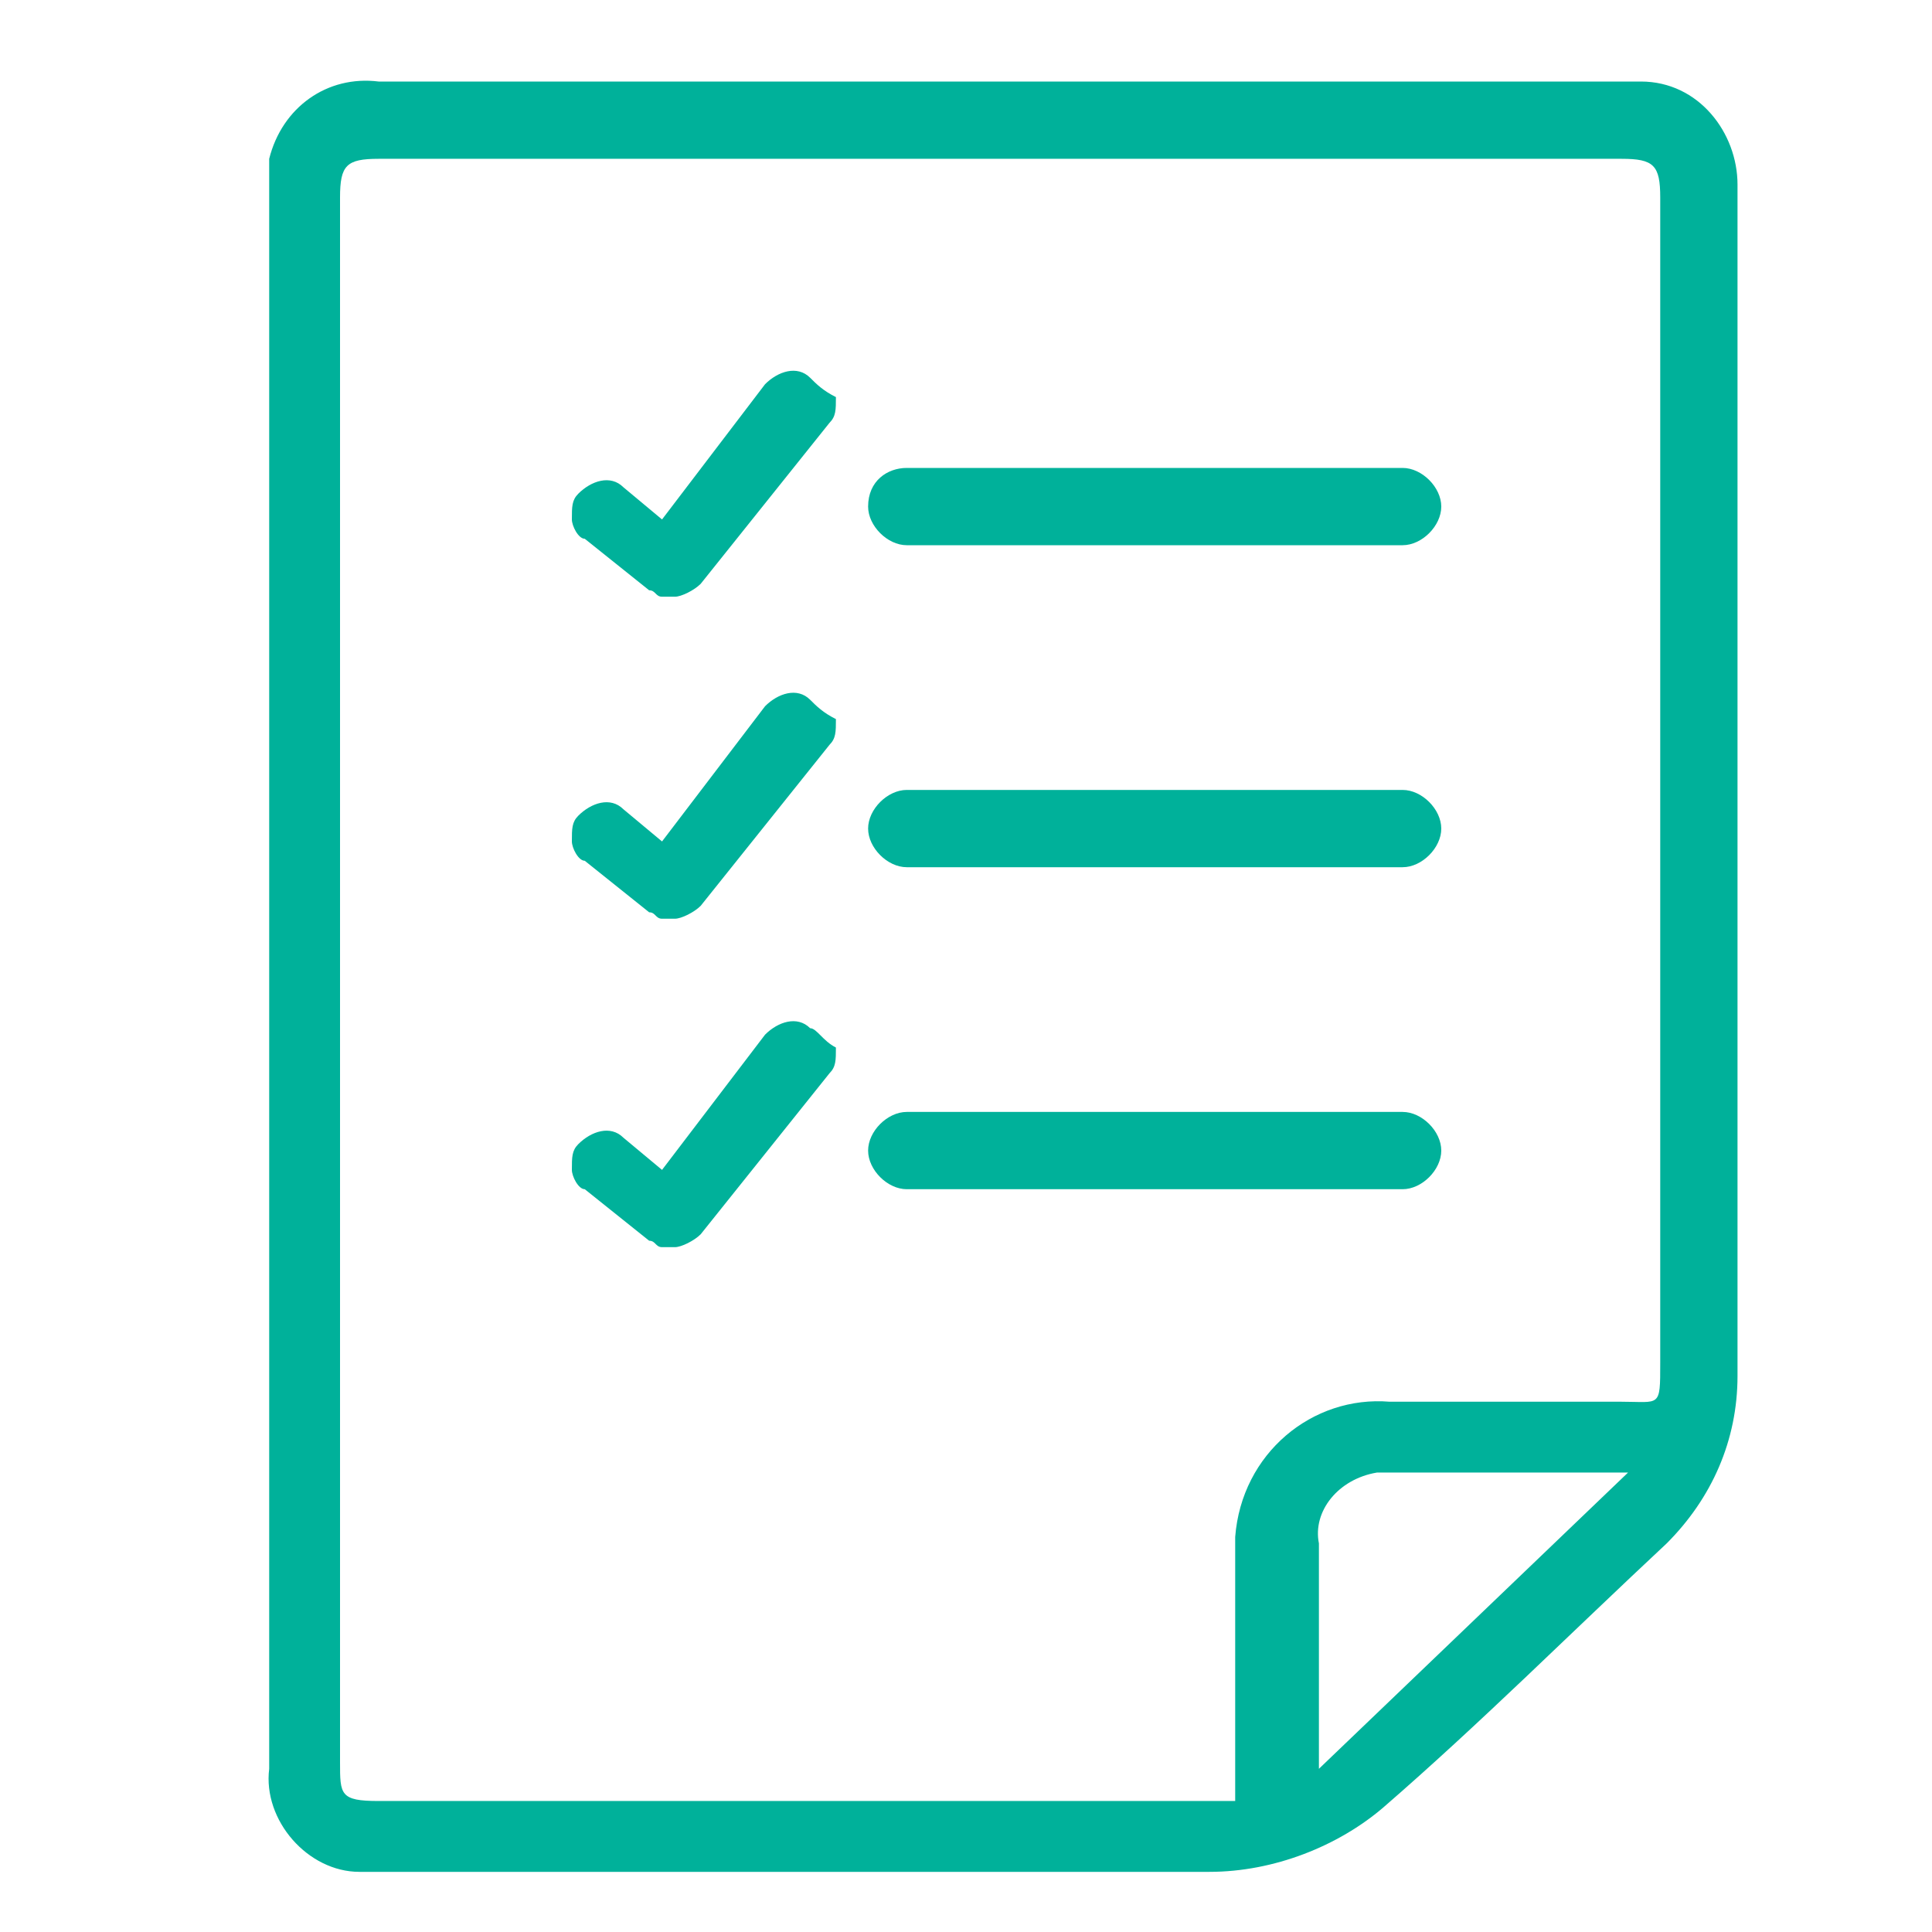 <?xml version="1.0" encoding="utf-8"?>
<!-- Generator: Adobe Illustrator 18.1.1, SVG Export Plug-In . SVG Version: 6.00 Build 0)  -->
<svg version="1.1" id="Layer_1" xmlns="http://www.w3.org/2000/svg" xmlns:xlink="http://www.w3.org/1999/xlink" x="0px" y="0px"
	 viewBox="0 0 30 30" enable-background="new 0 0 30 30" xml:space="preserve">
<g id="Grupo_64" transform="translate(-1228.72 1108.566)">
	<path id="Rectángulo_461" fill="#00B19A" d="M1242.8-1101.3h7.7c0.3,0,0.6,0.3,0.6,0.6v0c0,0.3-0.3,0.6-0.6,0.6h-7.7
		c-0.3,0-0.6-0.3-0.6-0.6v0C1242.2-1101.1,1242.5-1101.3,1242.8-1101.3z"/>
	<path id="Trazado_174" fill="#00B19A" d="M1254.1-1107.3c-0.8,0-1.5,0-2.3,0h-0.3v0h-1.2v0h-15.7c-0.8-0.1-1.5,0.4-1.7,1.2
		c0,0.1,0,0.1,0,0.2v24.6h0c0,0.1,0,0.2,0,0.2c-0.1,0.8,0.6,1.6,1.4,1.6c0.1,0,0.2,0,0.2,0c4.3,0,8.7,0,13,0c1,0,2-0.4,2.7-1
		c1.5-1.3,2.9-2.7,4.4-4.1c0.7-0.7,1.1-1.6,1.1-2.6c0-6.2,0-12.3,0-18.5c0-0.8-0.6-1.6-1.5-1.6
		C1254.2-1107.3,1254.2-1107.3,1254.1-1107.3z M1249.2-1081.1c0-0.2,0-0.2,0-0.3c0-1.1,0-2.1,0-3.2c-0.1-0.5,0.3-1,0.9-1.1
		c0.1,0,0.1,0,0.2,0c1.2,0,2.3,0,3.4,0c0.1,0,0.2,0,0.3,0L1249.2-1081.1z M1254.5-1087.4c0,0.7,0,0.6-0.6,0.6c-1.2,0-2.4,0-3.6,0
		c-1.2-0.1-2.3,0.8-2.4,2.1c0,0.1,0,0.2,0,0.3c0,1.1,0,2.3,0,3.4v0.4h-13.3c-0.6,0-0.6-0.1-0.6-0.6c0-8.1,0-16.2,0-24.3
		c0-0.5,0.1-0.6,0.6-0.6h19.3c0.5,0,0.6,0.1,0.6,0.6C1254.5-1099.5,1254.5-1093.4,1254.5-1087.4L1254.5-1087.4z"/>
	<path id="Trazado_175" fill="#00B19A" d="M1241.3-1102.7L1241.3-1102.7c-0.2-0.2-0.5-0.1-0.7,0.1l-1.6,2.1l-0.6-0.5
		c-0.2-0.2-0.5-0.1-0.7,0.1c-0.1,0.1-0.1,0.2-0.1,0.4c0,0.1,0.1,0.3,0.2,0.3l1,0.8c0.1,0,0.1,0.1,0.2,0.1c0.1,0,0.1,0,0.2,0
		c0.1,0,0.3-0.1,0.4-0.2l2-2.5c0.1-0.1,0.1-0.2,0.1-0.4C1241.5-1102.5,1241.4-1102.6,1241.3-1102.7z"/>
	<path id="Rectángulo_462" fill="#00B19A" d="M1242.8-1096.3h7.7c0.3,0,0.6,0.3,0.6,0.6v0c0,0.3-0.3,0.6-0.6,0.6h-7.7
		c-0.3,0-0.6-0.3-0.6-0.6v0C1242.2-1096,1242.5-1096.3,1242.8-1096.3z"/>
	<path id="Trazado_176" fill="#00B19A" d="M1241.3-1097.7L1241.3-1097.7c-0.2-0.2-0.5-0.1-0.7,0.1l-1.6,2.1l-0.6-0.5
		c-0.2-0.2-0.5-0.1-0.7,0.1c-0.1,0.1-0.1,0.2-0.1,0.4c0,0.1,0.1,0.3,0.2,0.3l1,0.8c0.1,0,0.1,0.1,0.2,0.1c0.1,0,0.1,0,0.2,0
		c0.1,0,0.3-0.1,0.4-0.2l2-2.5c0.1-0.1,0.1-0.2,0.1-0.4C1241.5-1097.5,1241.4-1097.6,1241.3-1097.7z"/>
	<path id="Rectángulo_463" fill="#00B19A" d="M1242.8-1091.3h7.7c0.3,0,0.6,0.3,0.6,0.6v0c0,0.3-0.3,0.6-0.6,0.6h-7.7
		c-0.3,0-0.6-0.3-0.6-0.6v0C1242.2-1091,1242.5-1091.3,1242.8-1091.3z"/>
	<path id="Trazado_177" fill="#00B19A" d="M1241.3-1092.6L1241.3-1092.6c-0.2-0.2-0.5-0.1-0.7,0.1l-1.6,2.1l-0.6-0.5
		c-0.2-0.2-0.5-0.1-0.7,0.1c-0.1,0.1-0.1,0.2-0.1,0.4c0,0.1,0.1,0.3,0.2,0.3l1,0.8c0.1,0,0.1,0.1,0.2,0.1c0.1,0,0.1,0,0.2,0
		c0.1,0,0.3-0.1,0.4-0.2l2-2.5c0.1-0.1,0.1-0.2,0.1-0.4C1241.5-1092.4,1241.4-1092.6,1241.3-1092.6z"/>
</g>
</svg>
